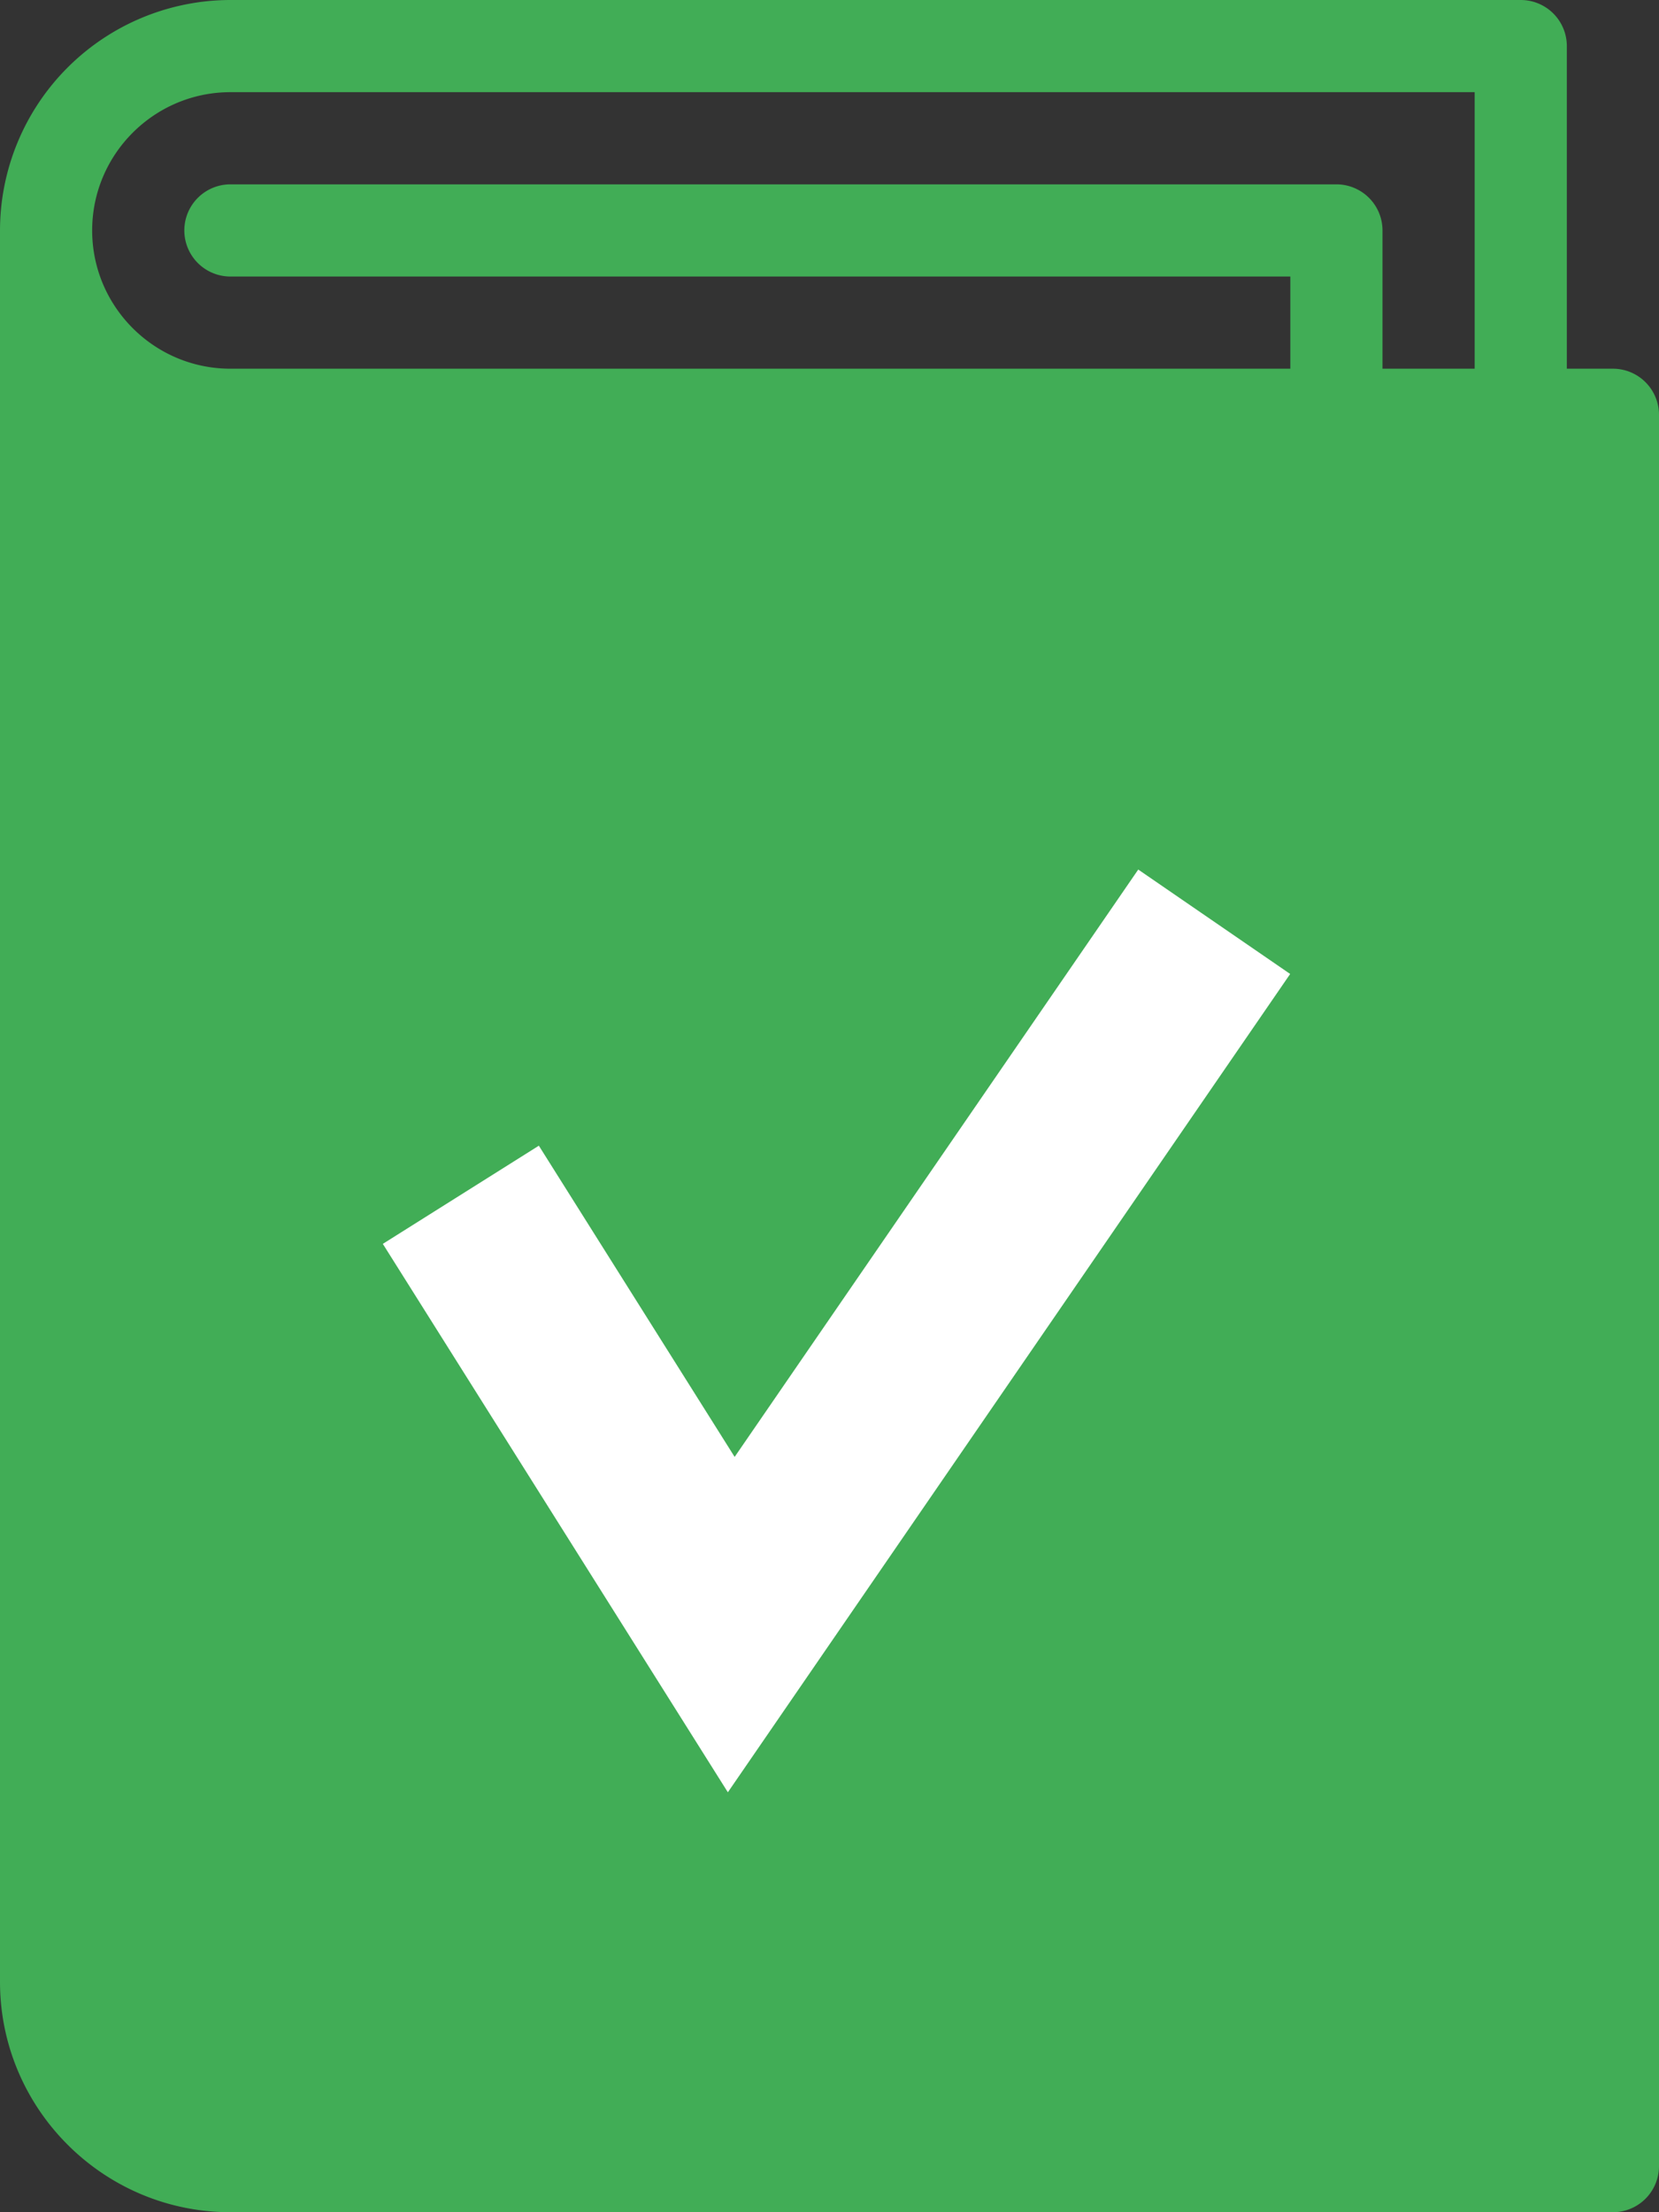 <svg width="18" height="24" viewBox="0 0 18 24" fill="#41AD56" xmlns="http://www.w3.org/2000/svg" class="c-icon c-icon--logbook c-icon--18"><rect x="0" y="0" width="18" height="24" fill="#333333" stroke="none"/><title>logbook</title><path d="M17.5 4H17V.5a.5.5 0 0 0-.5-.5h-14A2.503 2.503 0 0 0 0 2.5v19C0 22.878 1.121 24 2.5 24h15a.5.5 0 0 0 .5-.5v-19a.5.5 0 0 0-.5-.5zM16 4h-1V2.5a.5.5 0 0 0-.5-.5h-12a.5.5 0 0 0 0 1H14v1H2.5C1.673 4 1 3.327 1 2.5S1.673 1 2.5 1H16v3z"></path><path stroke="#FFF" stroke-width="2" d="M5 12.962l2.934 4.663L13.174 10"></path></svg>